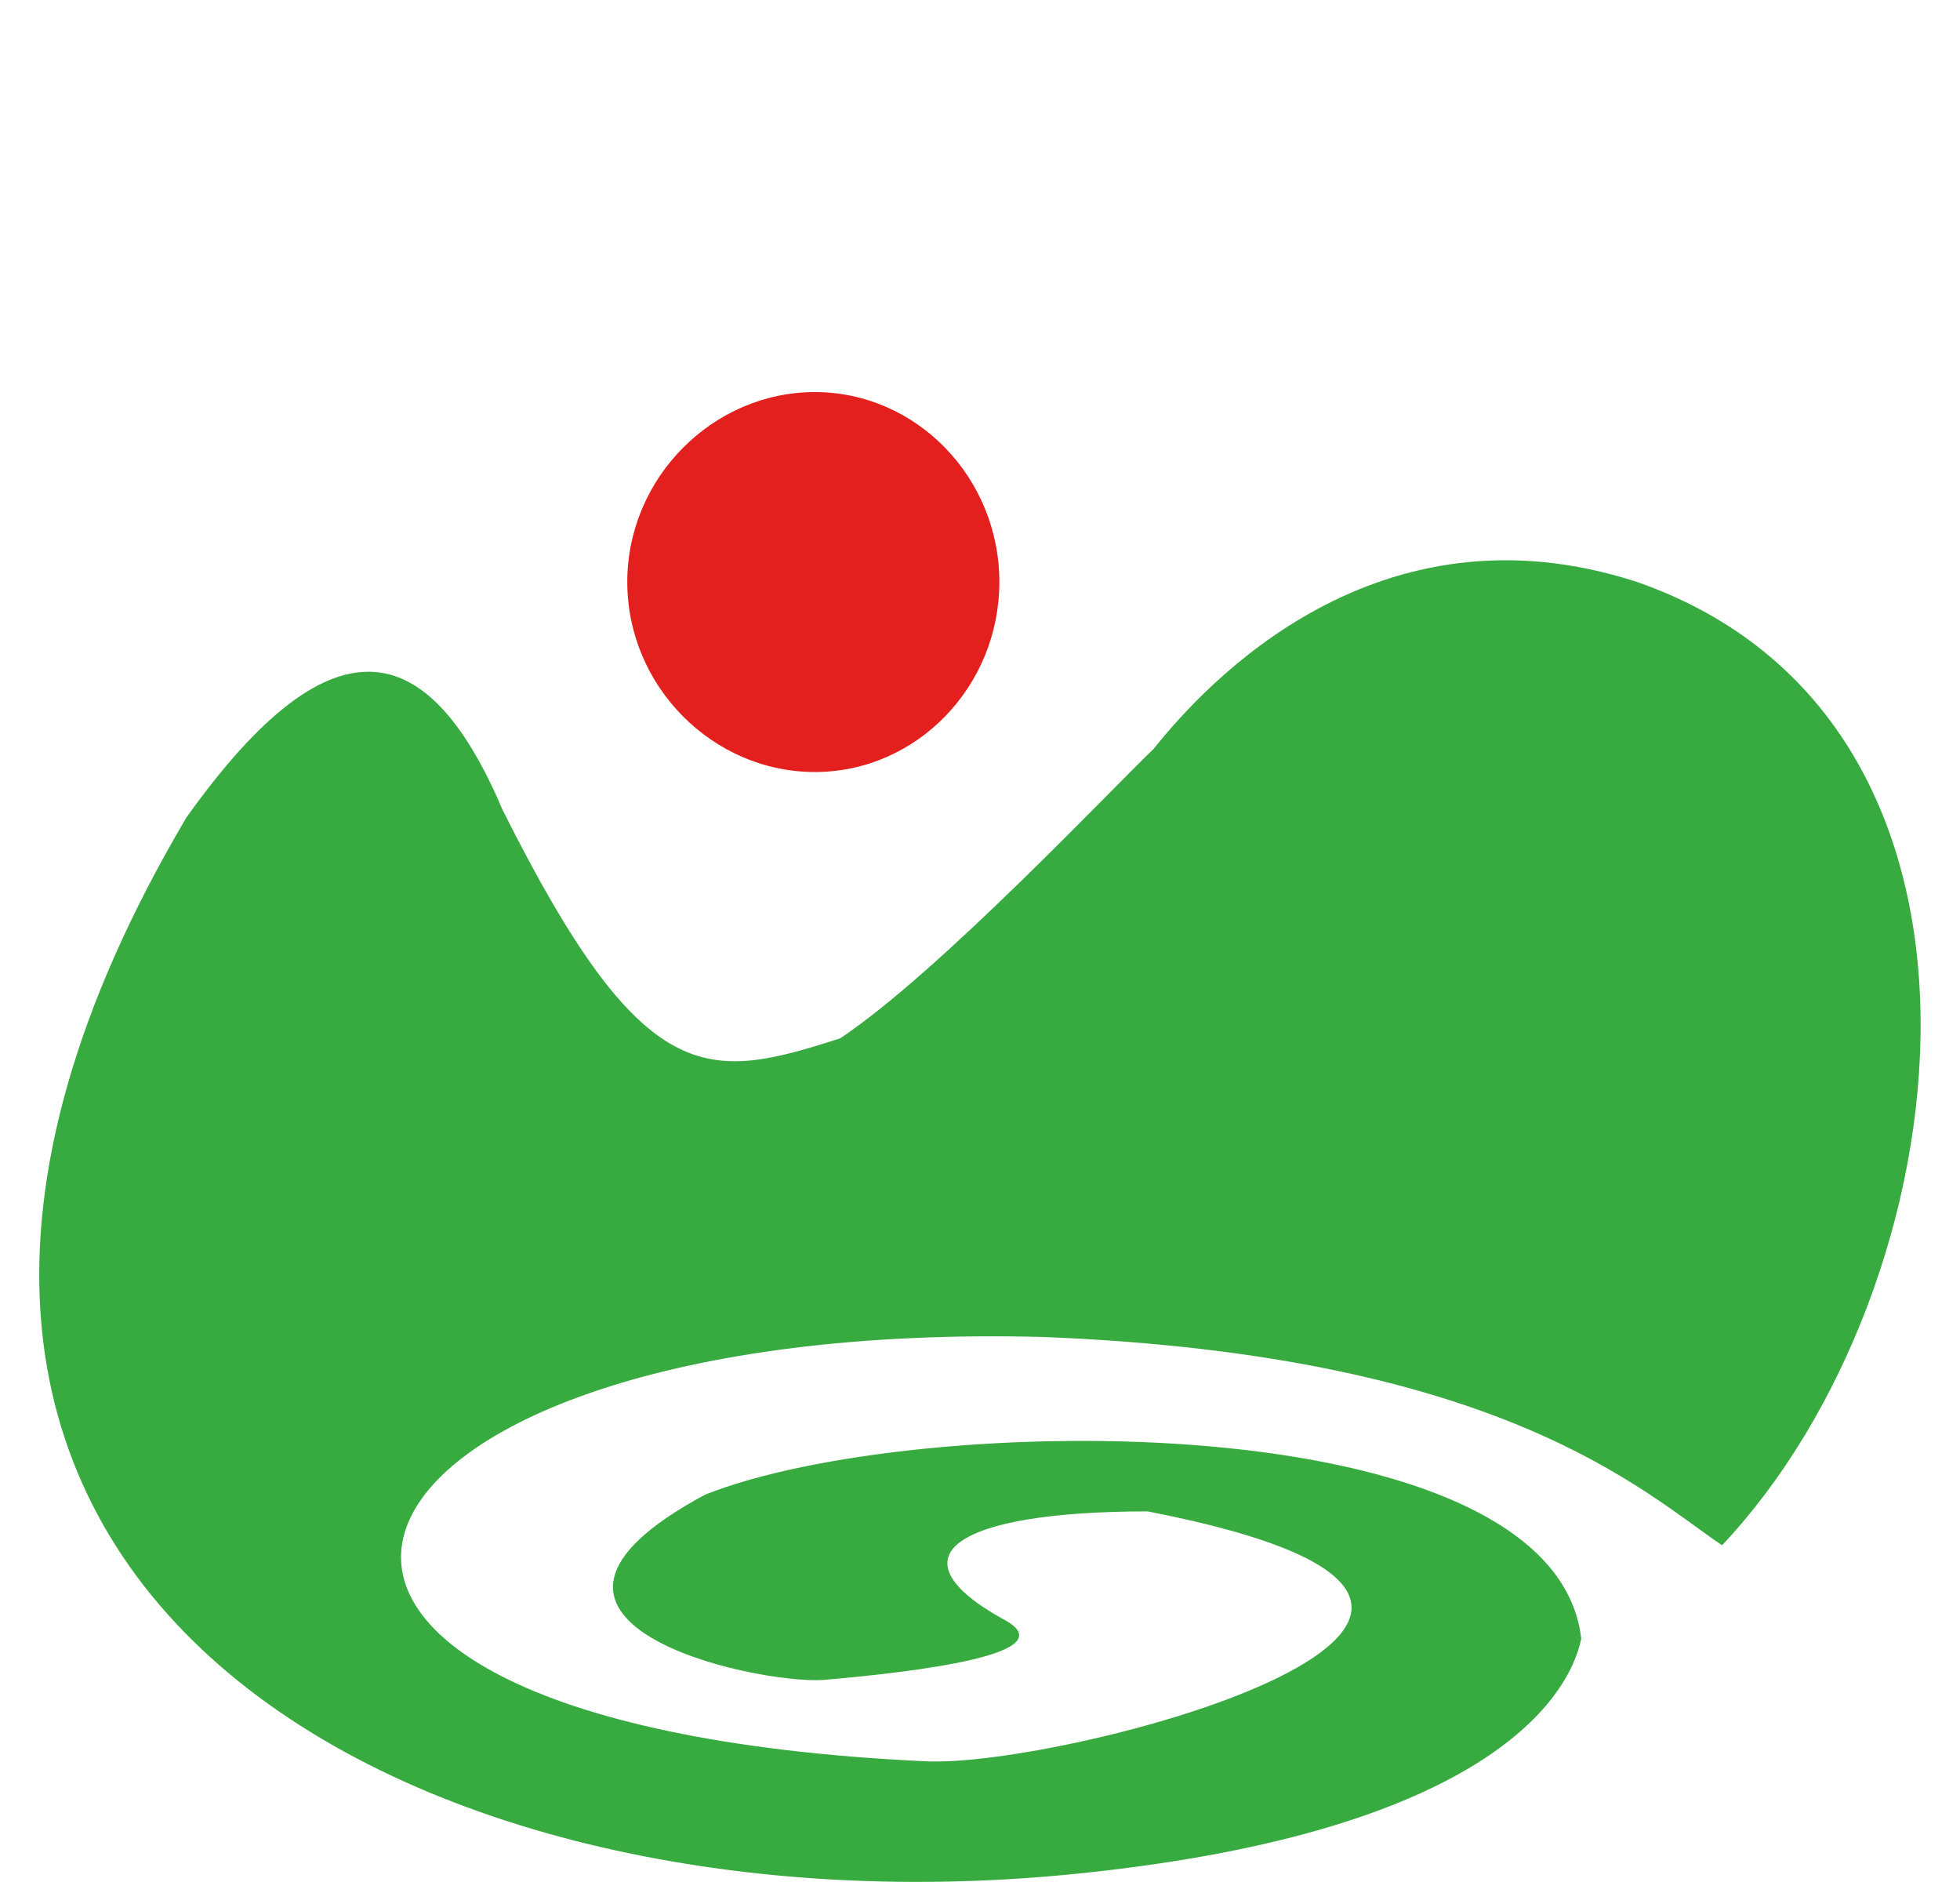 <svg width="25" height="24" viewBox="0 0 25 24" fill="none" xmlns="http://www.w3.org/2000/svg">
<g clip-path="url(#clip0_944_16701)">
<path d="M10.393 9.845C11.695 9.845 12.747 8.752 12.747 7.422C12.747 6.093 11.692 5 10.393 5C9.093 5 8.001 6.093 8.001 7.422C8.001 8.752 9.091 9.845 10.393 9.845Z" fill="#E4201E"/>
<path d="M13.319 17.05C19.154 17.283 20.953 19.022 21.965 19.706C25.063 16.423 25.983 9.197 20.876 7.42C17.565 6.345 15.386 8.708 14.716 9.549C14.201 10.037 11.979 12.4 10.717 13.241C9.014 13.789 8.211 13.925 6.412 10.331C5.514 8.22 4.308 7.713 2.376 10.428C-3.382 20.175 5.187 24.724 13.627 23.905C18.83 23.398 19.999 21.718 20.169 20.897C19.823 17.888 11.692 17.986 8.995 19.06C5.971 20.682 9.628 21.483 10.507 21.423C11.636 21.325 13.664 21.092 12.784 20.642C11.35 19.841 12.192 19.274 14.639 19.274C21.181 20.544 13.528 22.576 11.769 22.459C1.611 21.974 3.848 16.798 13.319 17.05Z" fill="#37AA40"/>
</g>
<defs>
<clipPath id="clip0_944_16701">
<rect width="24" height="19" fill="white" transform="translate(0.5 5)"/>
</clipPath>
</defs>
</svg>
